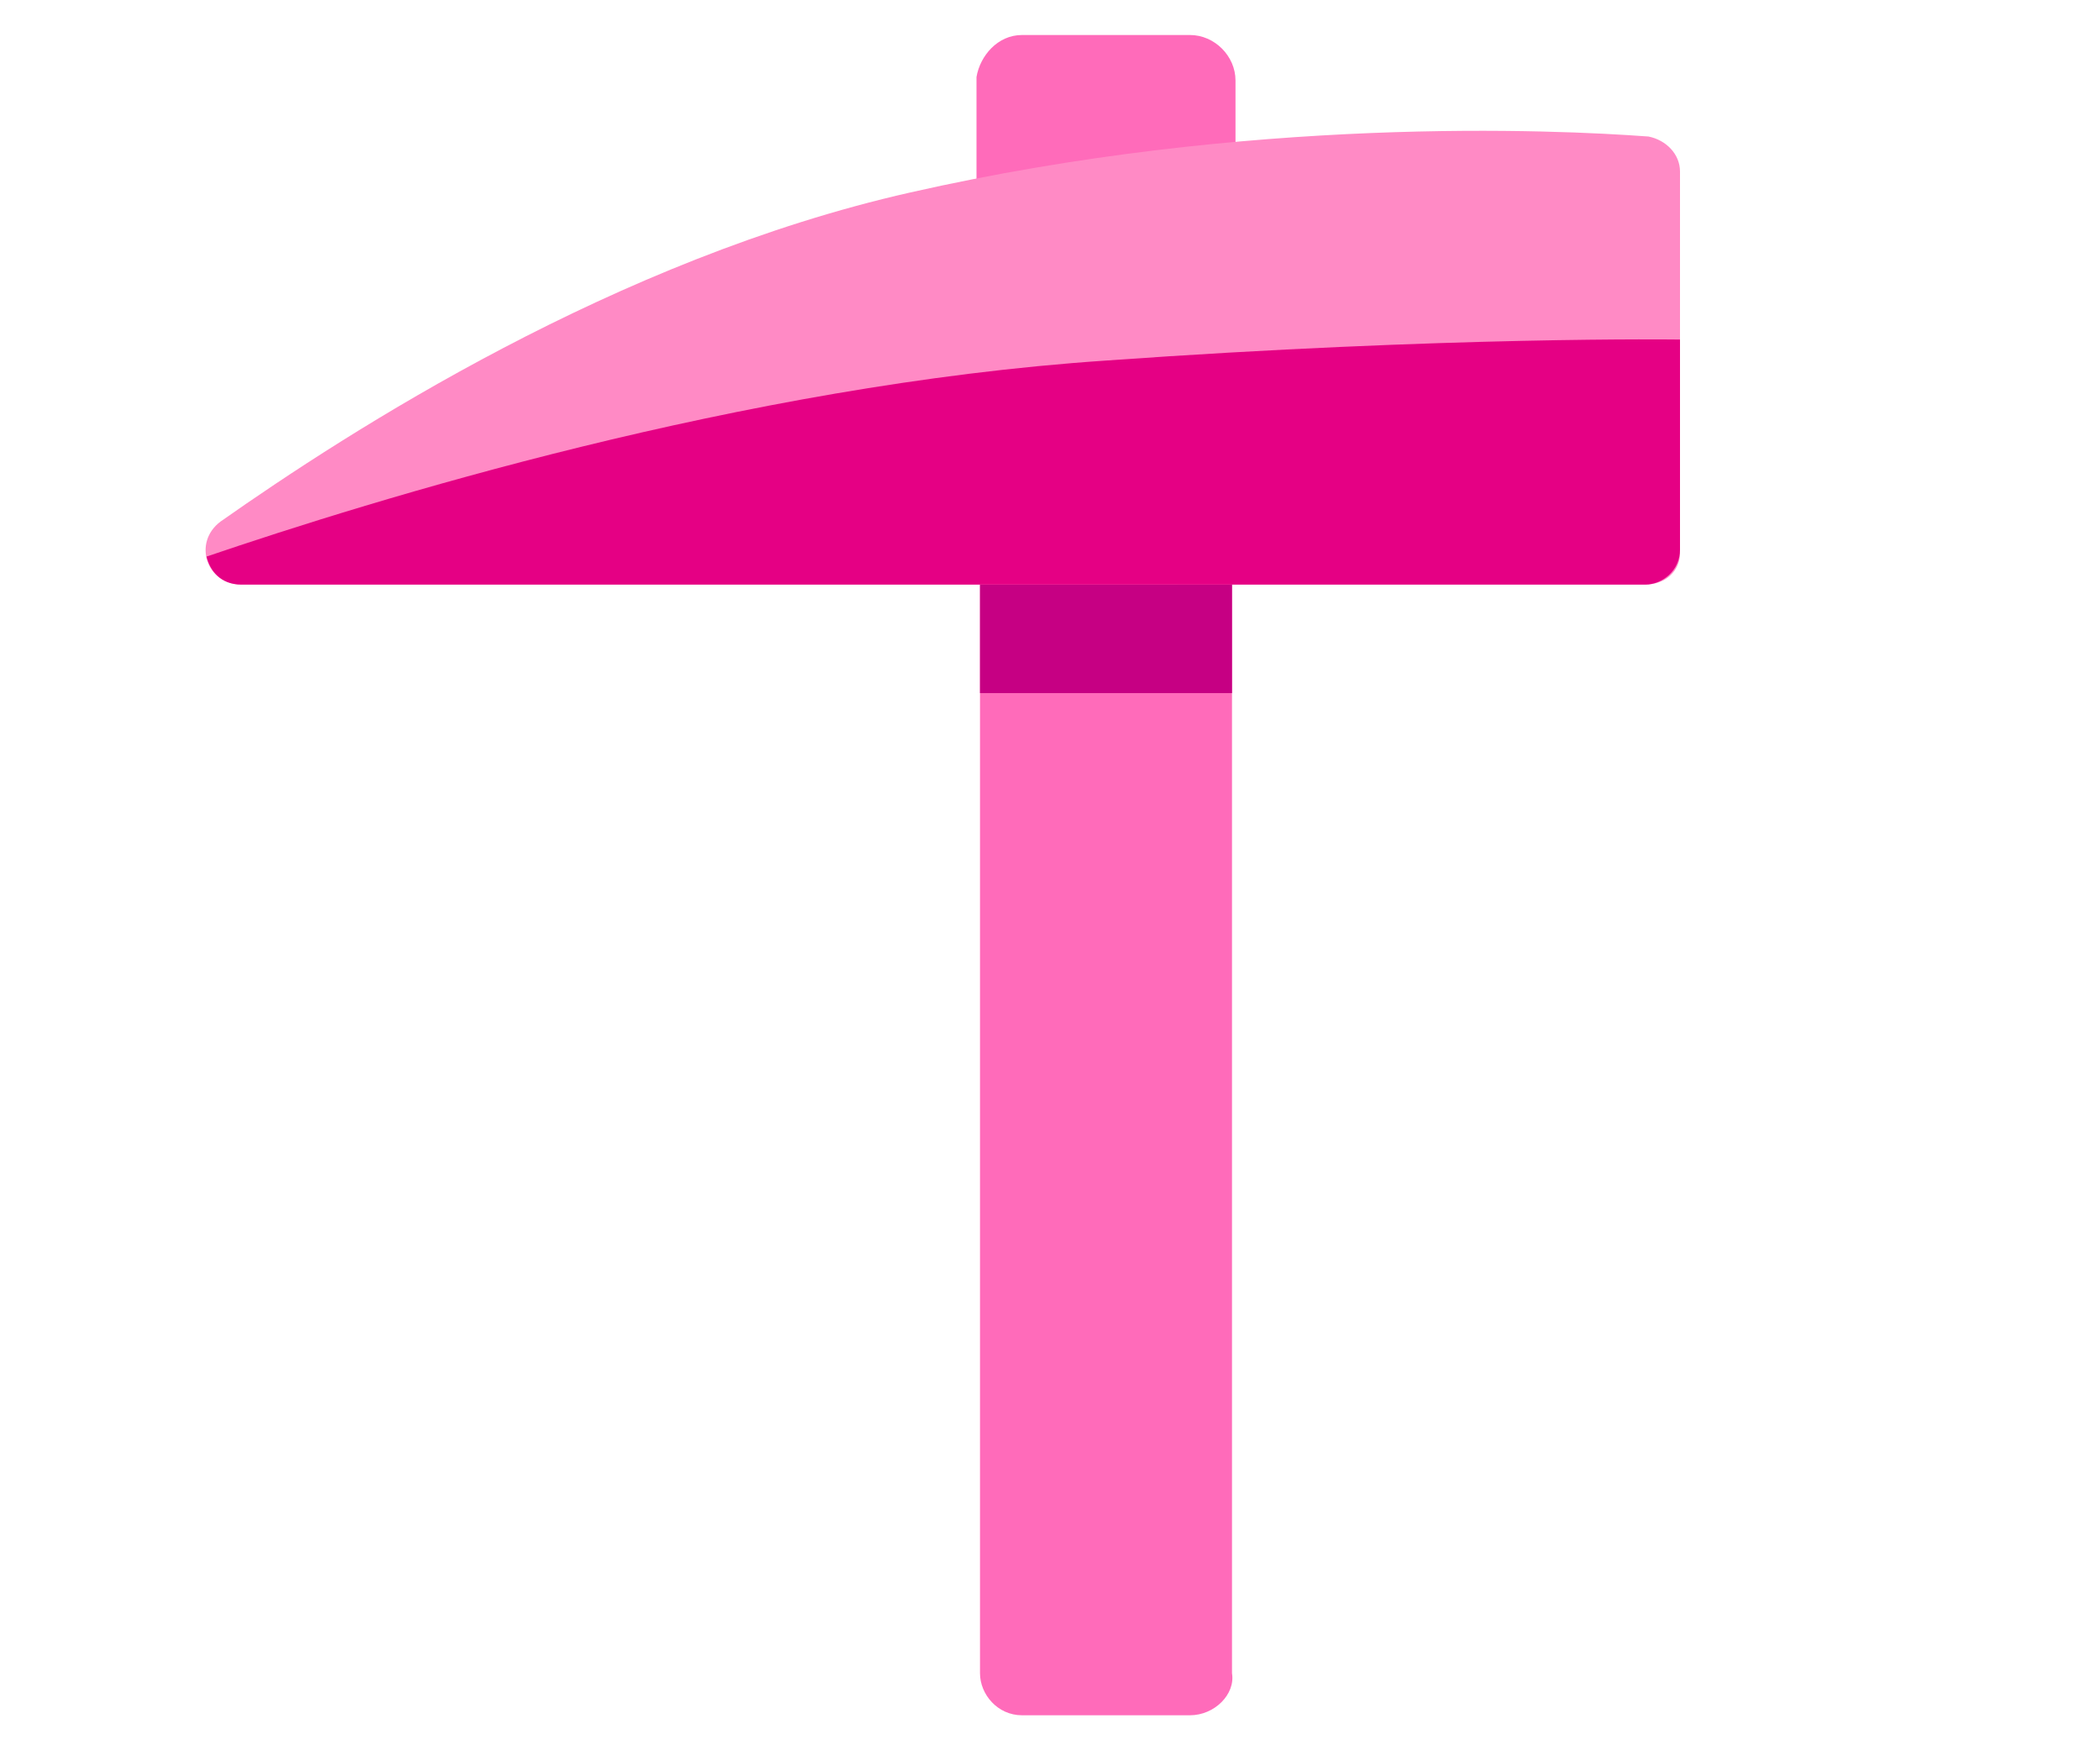 <svg width="60" height="50" viewBox="0 0 60 50" xmlns="http://www.w3.org/2000/svg"><g fill="none" fill-rule="nonzero"><path d="M34 8.8h-4.8c-.7 0-1.3-.6-1.3-1.3V2.2c.1-.6.6-1.2 1.3-1.2H34c.7 0 1.3.6 1.3 1.3v5.3c0 .7-.6 1.2-1.3 1.2zM34 49h-4.8c-.7 0-1.2-.6-1.2-1.2V16.1c0-.7.6-1.2 1.2-1.2H34c.7 0 1.2.6 1.2 1.2v31.7c.1.6-.5 1.2-1.2 1.2z" fill="#FF6BBA"/><path fill="#C60083" d="M28 12h7.2v7.8H28z"/><path d="M48 15.8V4.9c0-.5-.4-.9-.9-1-2.7-.2-11.4-.6-21.1 1.6-8.4 1.9-16 6.8-19.7 9.4-.8.6-.4 1.8.6 1.8H47c.6 0 1-.4 1-.9z" fill="#FF8AC5"/><path d="M31.6 10.3c-10.4.7-21 4-25.7 5.6.1.4.4.8 1 .8H47c.5 0 1-.4 1-1v-6s-6.6-.1-16.4.6z" fill="#E50084"/></g></svg>
